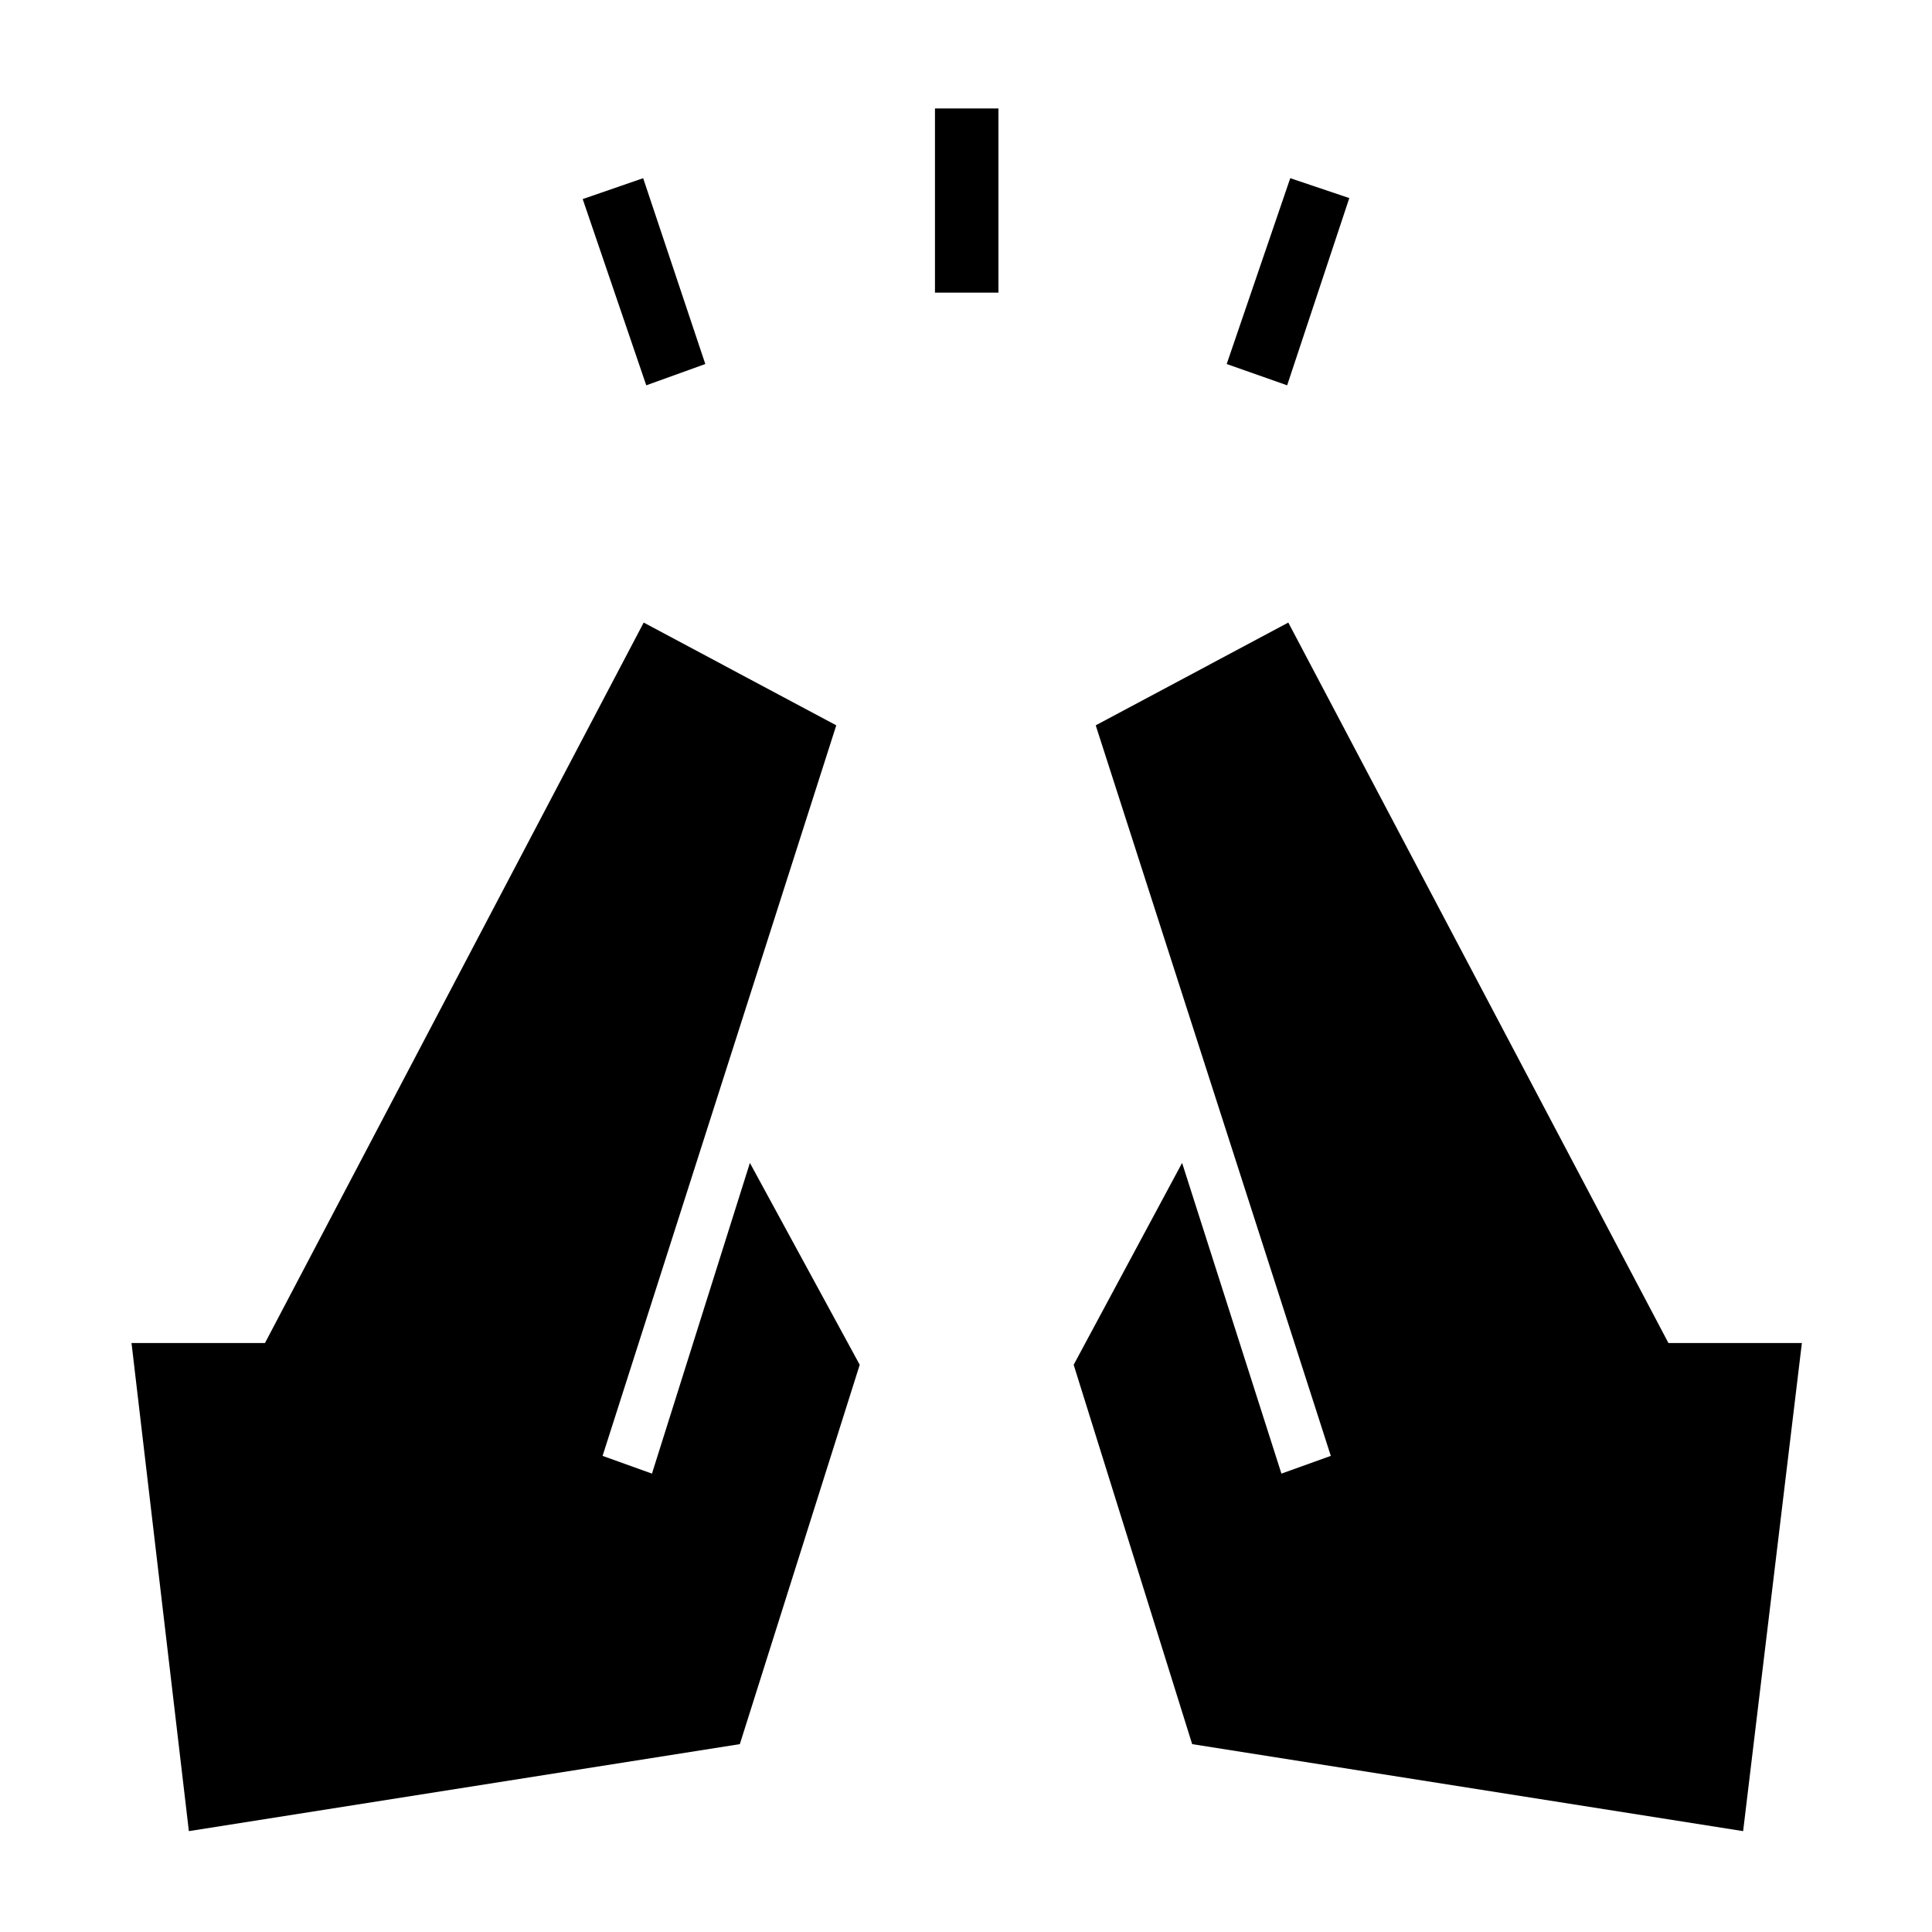 <svg xmlns="http://www.w3.org/2000/svg" height="48" viewBox="0 -960 960 960" width="48"><path d="m321.12-768.54-31.58-92.54 30.04-10.38 30.88 92.34-29.34 10.58Zm143.46-46.04v-91.54h31.54v91.54h-31.54Zm175 46.04-30.04-10.58 31.58-92.34 29.34 9.88-30.88 93.04ZM866.15-50.12 592.38-93.35l-58.88-188.5 53.88-100.3 49.35 154.38 24.54-8.81-116.81-363 95.69-51.07 188.89 358h66.3L866.15-50.12Zm-772.3 0-28.5-242.53h66.31l188.19-358 95.69 51.07-116.12 363 24.54 8.81 48.66-154.38 54.57 100.3-59.57 188.5L93.85-50.12Z"/></svg>